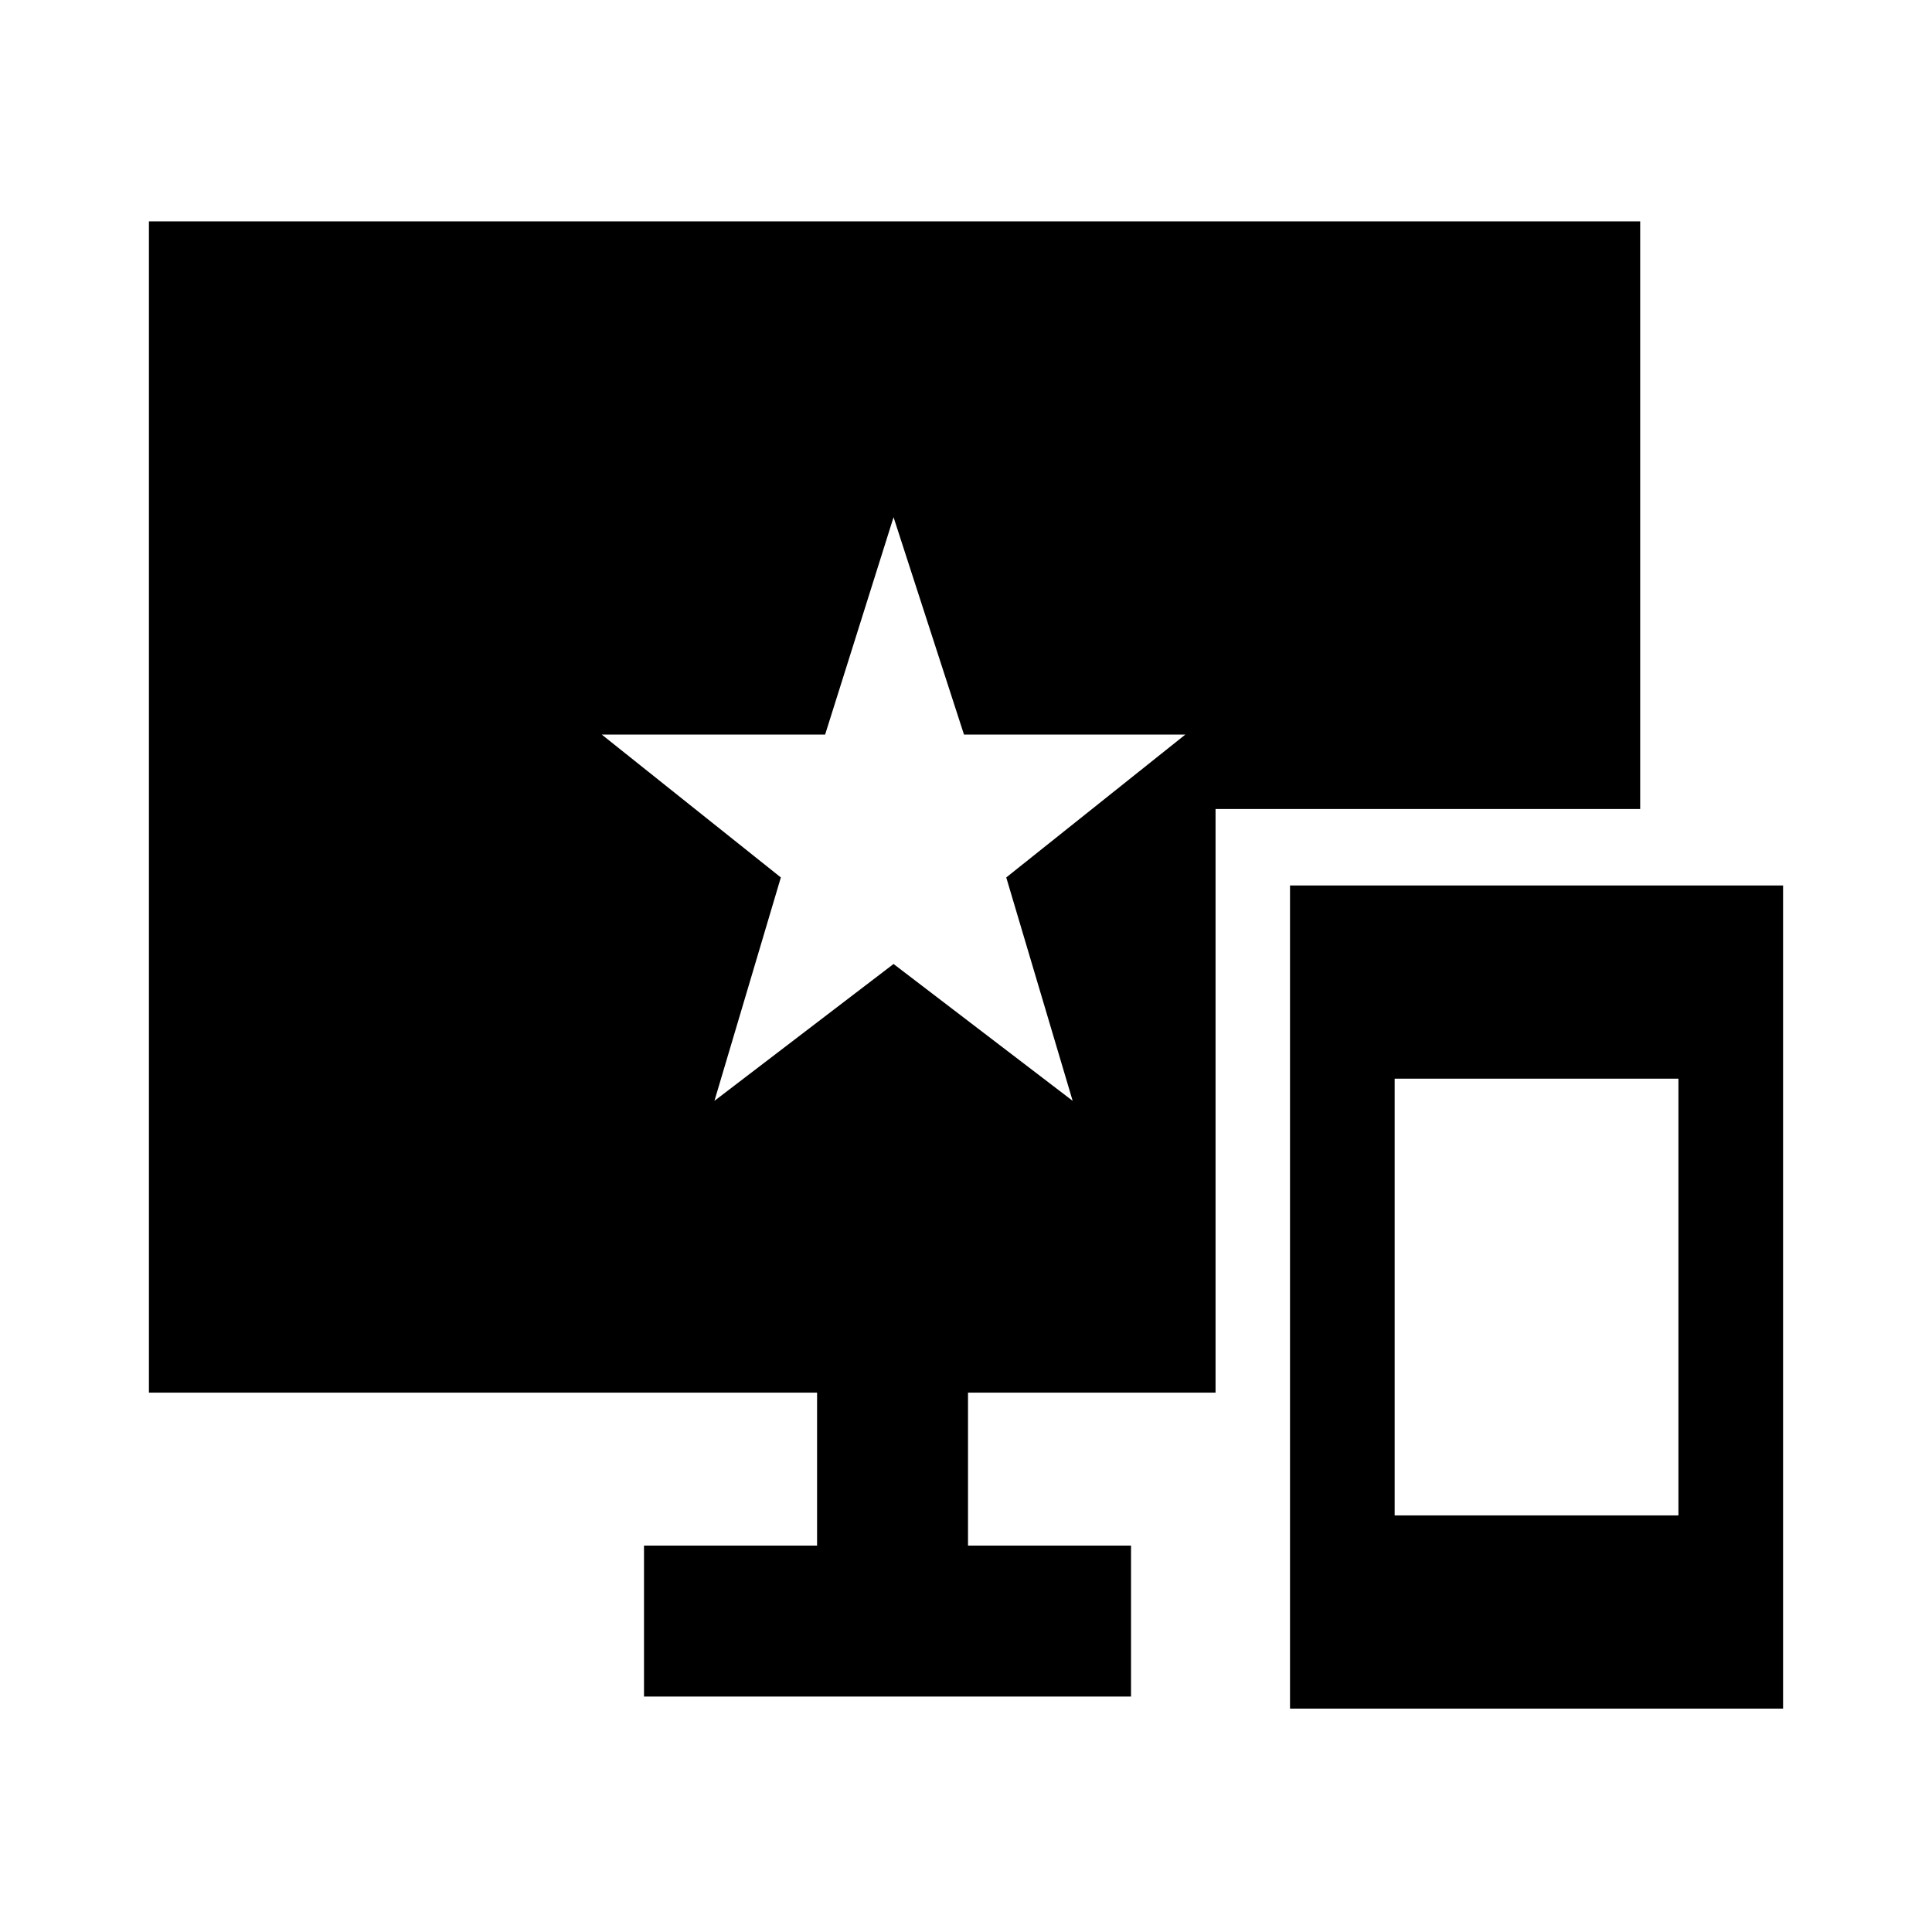 <svg xmlns="http://www.w3.org/2000/svg" height="24" width="24"><path d="m8.875 13.675 2.225-1.7 2.225 1.7L12.5 10.9l2.225-1.775h-2.75l-.875-2.7-.85 2.7H7.475L9.7 10.9Zm7.15 7.55V11h6.125v10.225Zm1.3-2.4h3.525V13.4h-3.525ZM8 21.075V19.2h2.15v-1.9h-8.3V2.75h18.525v7.3H15.1v7.25h-3.075v1.9h2.025v1.875Z"/></svg>